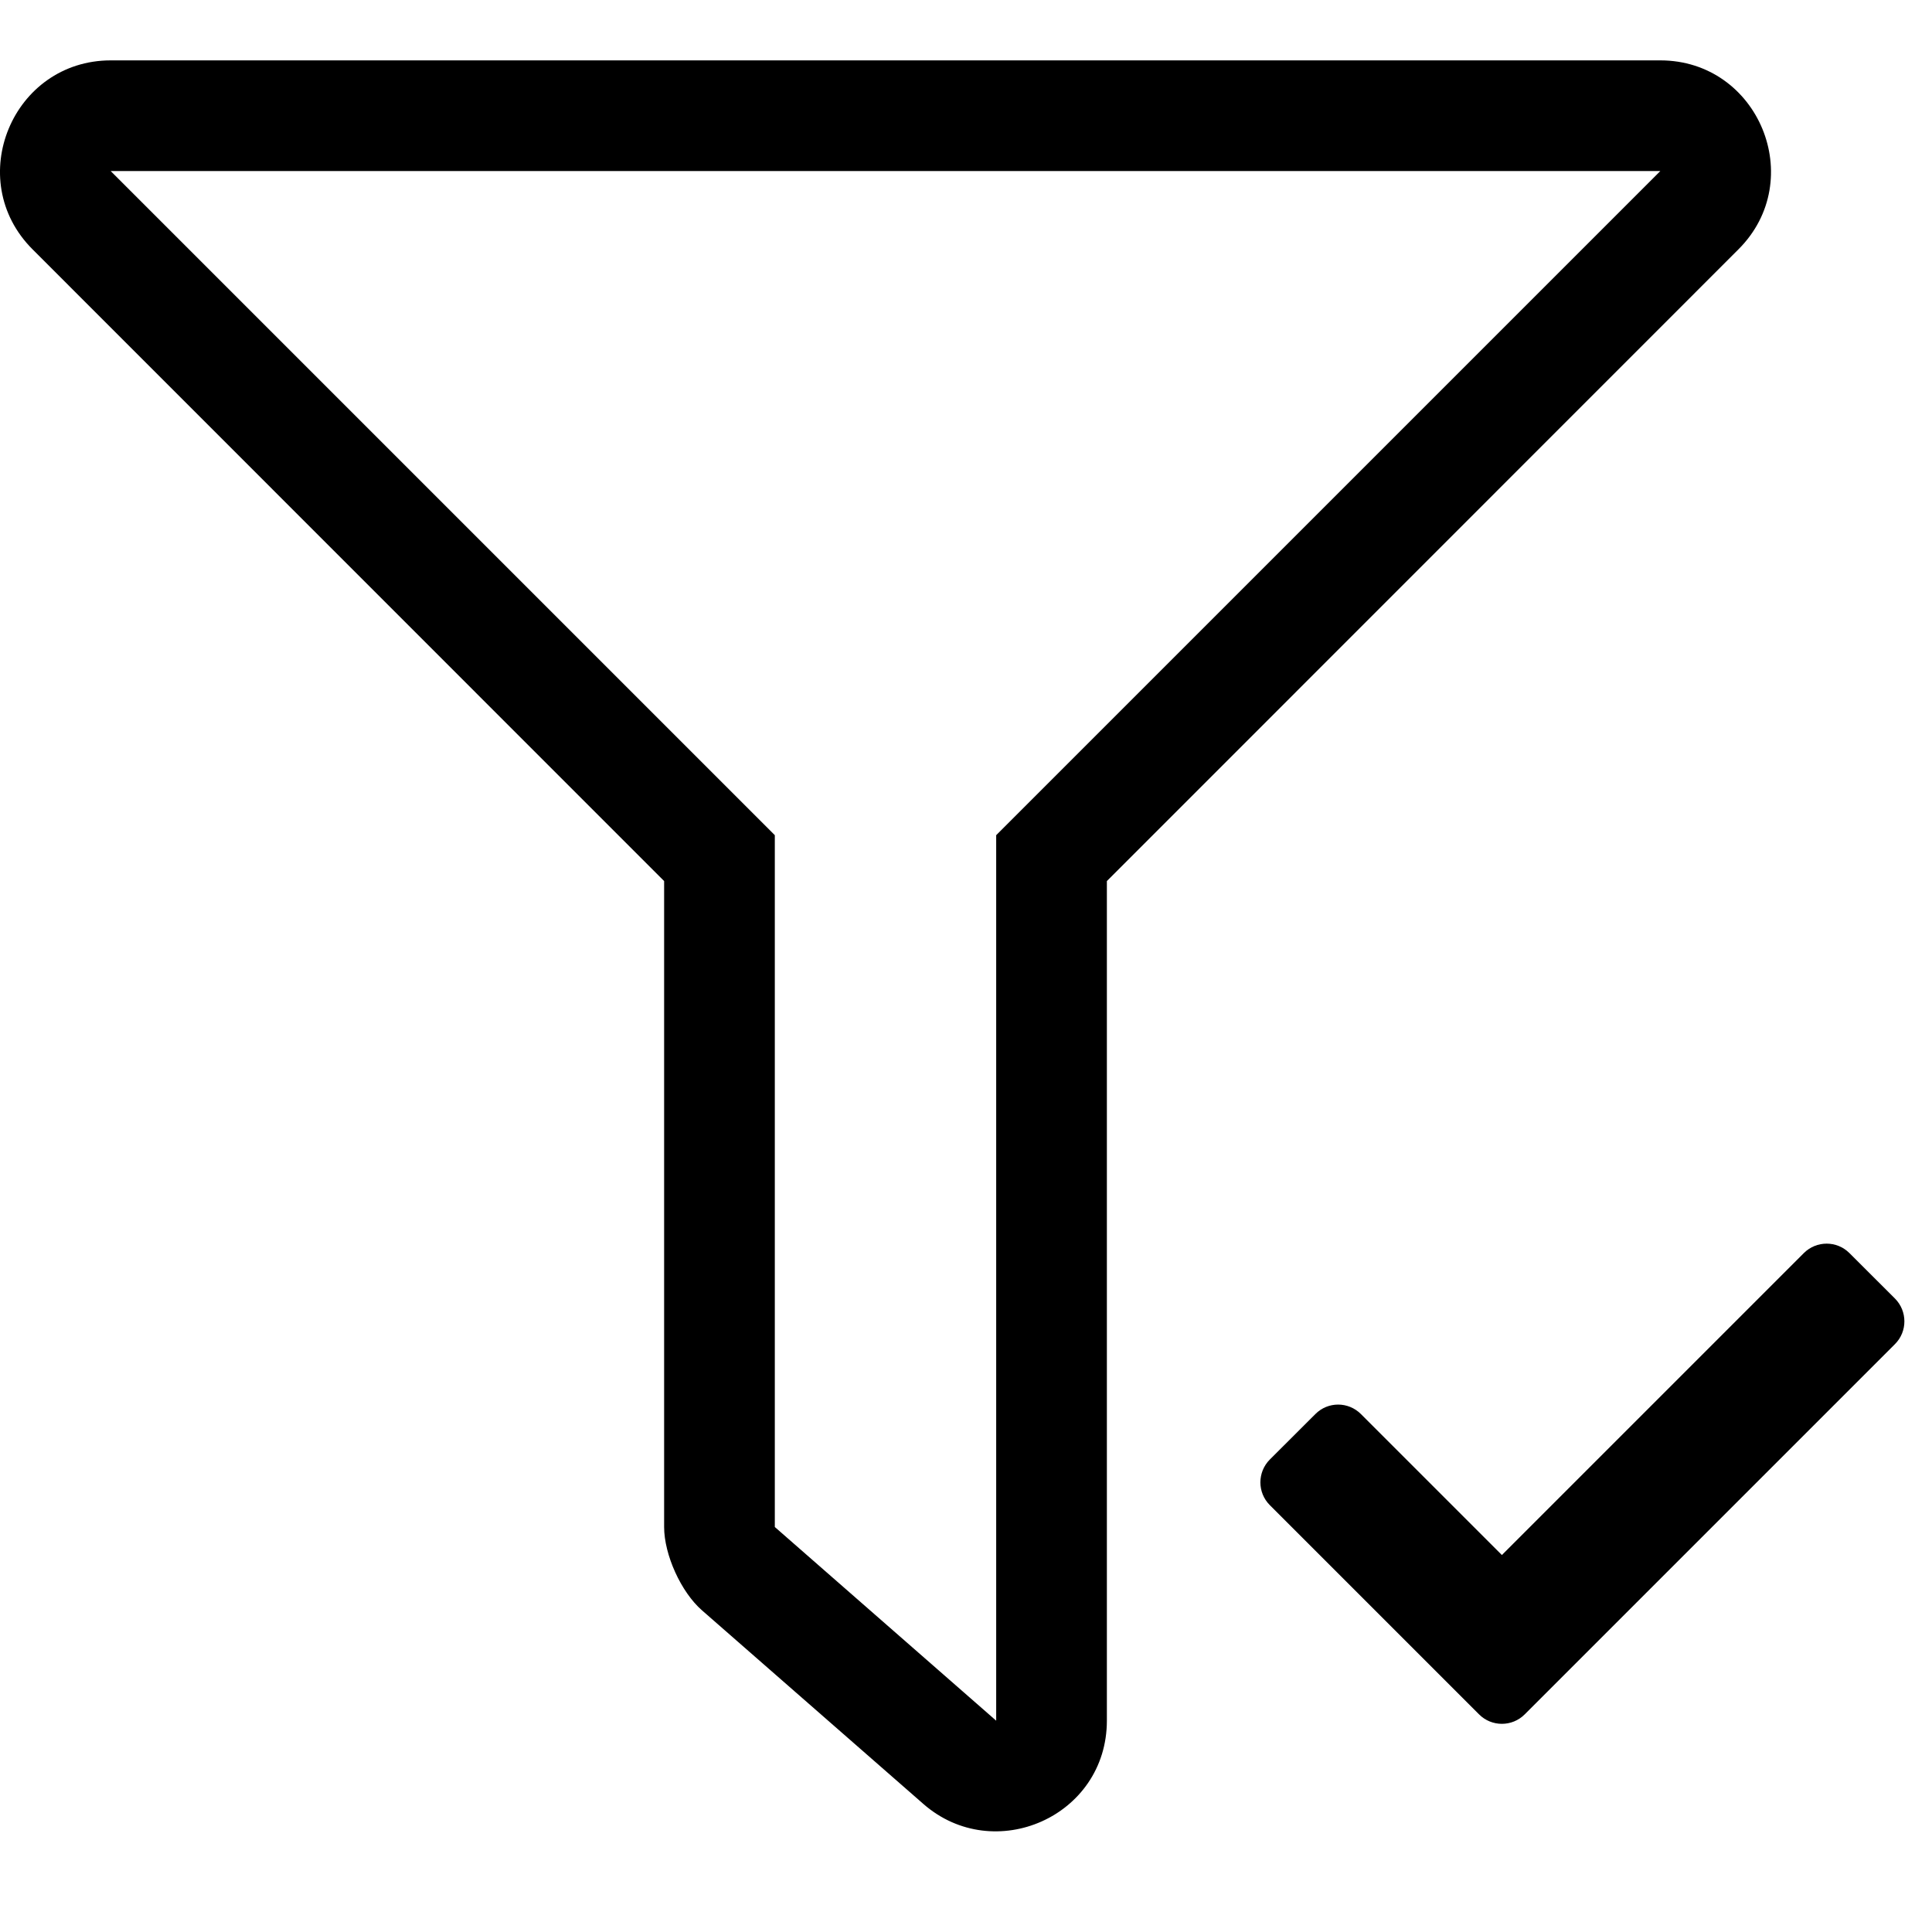 <svg xmlns="http://www.w3.org/2000/svg" viewBox="0 0 24 24">
  <path d="M13.75 20.374L13.75 9.945 21.596 2.097C22.46 1.234 21.847-.25 20.624-.25L1.377-.25C.155-.25-.461 1.232.404 2.097L8.25 9.945 8.25 17.969C8.25 18.313 8.46 18.777 8.72 19.004L11.47 21.409C12.348 22.177 13.75 21.567 13.75 20.374zM12.375 20.375L9.625 17.969 9.625 9.375 1.375 1.125 20.625 1.125 12.375 9.375 12.375 20.375zM18.94 20.297L23.54 15.697C23.696 15.541 23.696 15.288 23.54 15.131L22.974 14.566C22.818 14.41 22.565 14.41 22.408 14.566L18.657 18.317 16.906 16.566C16.749 16.409 16.496 16.409 16.34 16.566L15.774 17.131C15.618 17.288 15.618 17.541 15.774 17.697L18.374 20.297C18.53 20.453 18.784 20.453 18.94 20.297z" transform="translate(0 1)"/>
</svg>
